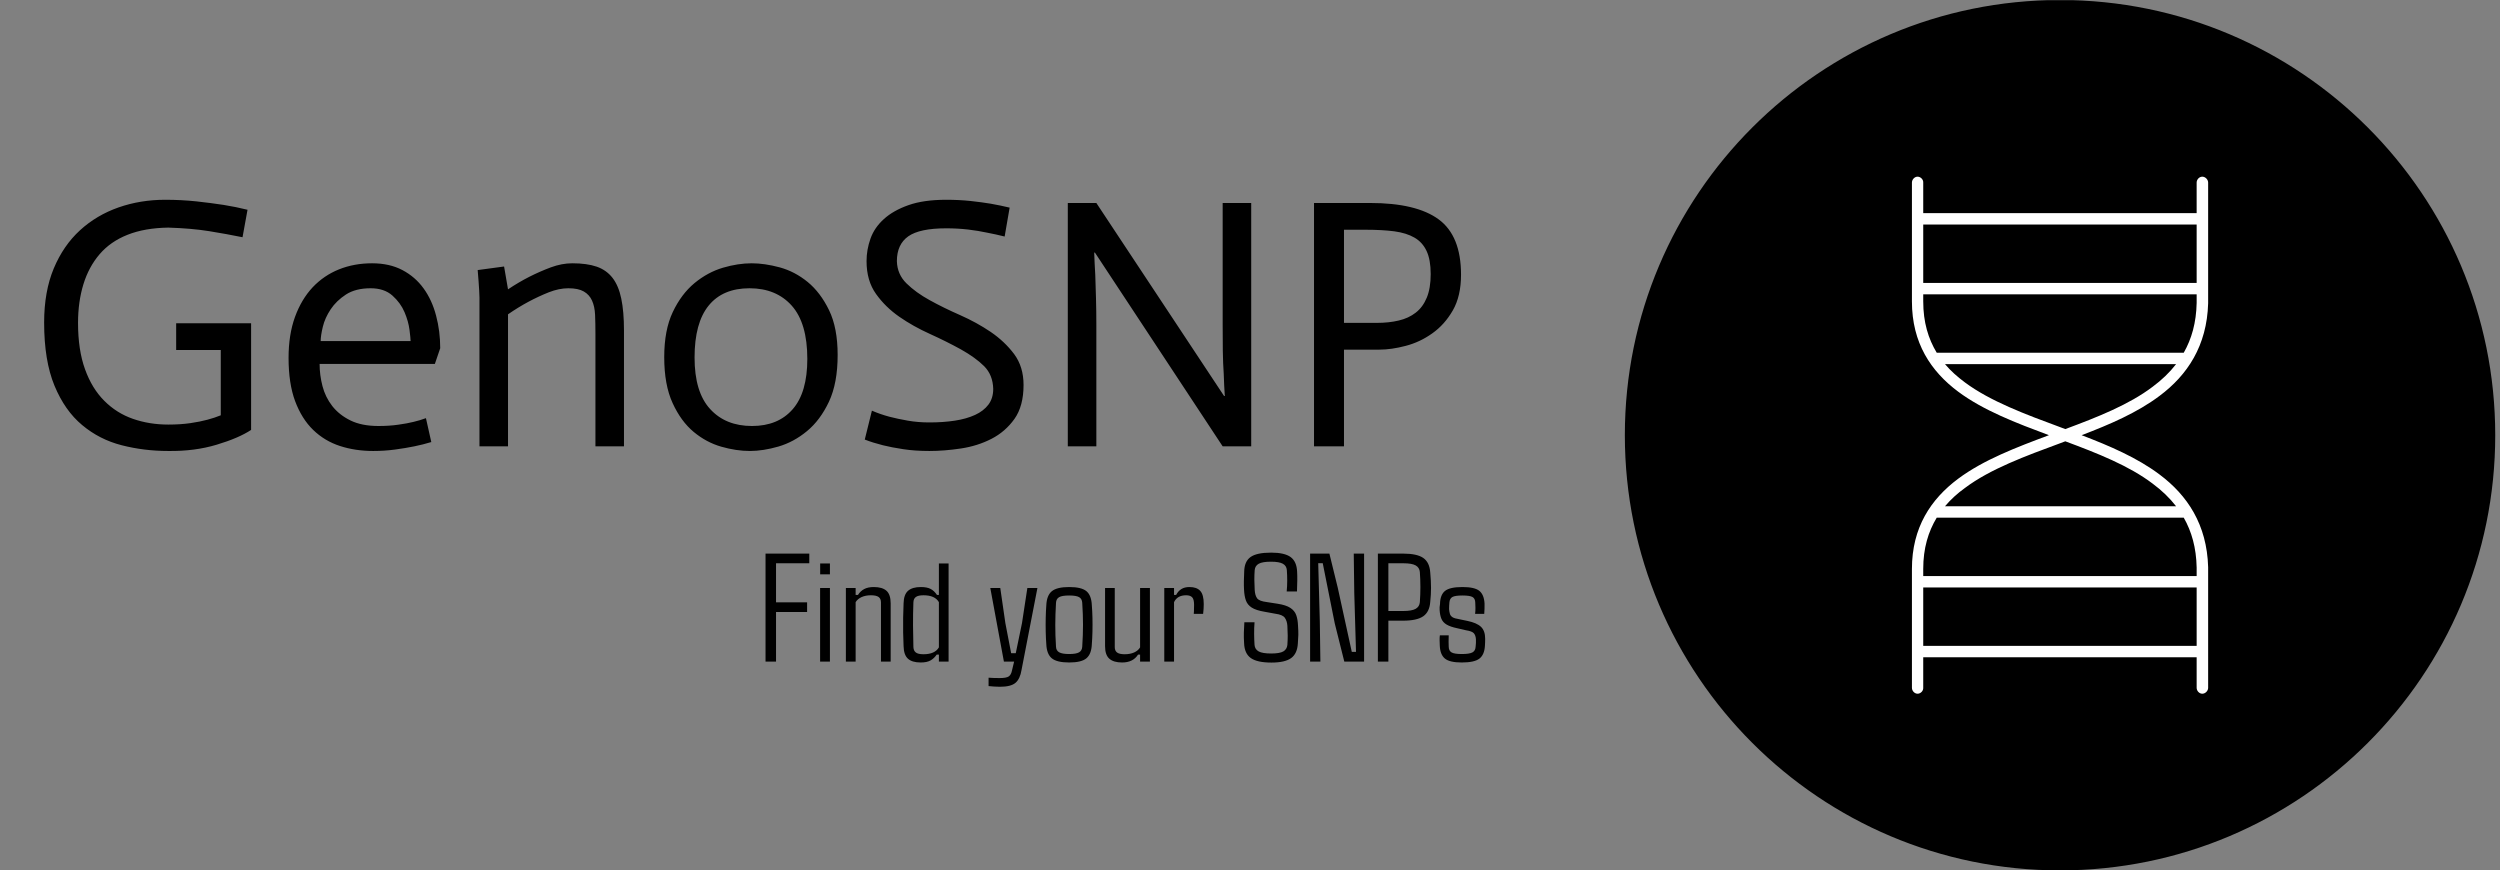 <svg xmlns="http://www.w3.org/2000/svg" version="1.1" xmlns:xlink="http://www.w3.org/1999/xlink" xmlns:svgjs="http://svgjs.dev/svgjs" width="2000" height="696" viewBox="0 0 2000 696"><rect x="0" y="0" width="2000" height="696" fill="#808080" stroke="none"/><g transform="matrix(1,0,0,1,-1.211,0.157)"><svg viewBox="0 0 396 138" data-background-color="#6a2055" preserveAspectRatio="xMidYMid meet" height="696" width="2000" xmlns="http://www.w3.org/2000/svg" xmlns:xlink="http://www.w3.org/1999/xlink"><g id="tight-bounds" transform="matrix(1,0,0,1,0.24,-0.031)"><svg viewBox="0 0 395.52 138.062" height="138.062" width="395.52"><g><svg viewBox="0 0 656.746 229.247" height="138.062" width="395.52"><g transform="matrix(1,0,0,1,0,45.098)"><svg viewBox="0 0 395.52 139.05" height="139.05" width="395.52"><g id="textblocktransform"><svg viewBox="0 0 395.52 139.05" height="139.05" width="395.52" id="textblock"><g><svg viewBox="0 0 395.52 81.201" height="81.201" width="395.52"><g transform="matrix(1,0,0,1,0,0)"><svg width="395.52" viewBox="-1.45 -38.55 206.54 43.2" height="81.201" data-palette-color="#f4e2de"><path d="M31.05-33.15L30.35-29.3Q28.15-29.75 25.68-30.15 23.2-30.55 19.95-30.65L19.95-30.65Q16.65-30.6 14.25-29.65 11.85-28.7 10.33-26.93 8.8-25.15 8.05-22.7 7.3-20.25 7.3-17.3L7.3-17.3Q7.3-13.5 8.28-10.8 9.25-8.1 10.98-6.38 12.7-4.65 15-3.85 17.3-3.05 19.95-3.05L19.95-3.05Q21.65-3.05 23.03-3.25 24.4-3.45 25.43-3.73 26.45-4 27.3-4.35L27.3-4.35 27.3-13.5 21.05-13.5 21.05-17.25 31.55-17.25 31.55-2.3Q29.8-1.15 26.73-0.23 23.65 0.7 19.95 0.65L19.95 0.65Q16.55 0.65 13.43-0.15 10.3-0.95 7.88-2.98 5.45-5 4-8.5 2.55-12 2.55-17.35L2.55-17.35Q2.55-21.7 3.9-24.93 5.25-28.15 7.58-30.28 9.9-32.4 12.98-33.48 16.05-34.55 19.5-34.55L19.5-34.55Q21.75-34.55 23.85-34.33 25.95-34.1 27.7-33.83 29.45-33.55 31.05-33.15L31.05-33.15ZM56.05-3.95L56.8-0.6Q55.65-0.25 54.42 0 53.2 0.25 51.72 0.45 50.25 0.65 48.65 0.65L48.65 0.65Q46.15 0.65 44-0.05 41.85-0.75 40.25-2.3 38.65-3.85 37.72-6.33 36.8-8.8 36.8-12.4L36.8-12.4Q36.8-15.65 37.7-18.13 38.6-20.6 40.17-22.28 41.75-23.95 43.87-24.8 46-25.65 48.5-25.65L48.5-25.65Q50.95-25.65 52.75-24.7 54.55-23.75 55.72-22.13 56.9-20.5 57.47-18.32 58.05-16.15 58.05-13.75L58.05-13.75 57.3-11.55 41.15-11.55Q41.15-10 41.55-8.45 41.95-6.9 42.92-5.65 43.9-4.4 45.47-3.63 47.05-2.85 49.4-2.85L49.4-2.85Q50.9-2.85 52.15-3.03 53.4-3.2 54.32-3.43 55.25-3.65 56.05-3.95L56.05-3.95ZM41.3-14.75L53.9-14.75Q53.9-15.1 53.75-16.3 53.6-17.5 53.05-18.8 52.5-20.1 51.35-21.13 50.2-22.15 48.3-22.15L48.3-22.15Q46.2-22.15 44.85-21.28 43.5-20.4 42.7-19.2 41.9-18 41.6-16.75 41.3-15.5 41.3-14.75L41.3-14.75ZM63.55 0L63.55-20.15Q63.6-21.2 63.3-24.7L63.3-24.7 67-25.2 67.55-22Q69.05-23 70.52-23.75 72-24.5 73.55-25.08 75.1-25.65 76.55-25.65L76.55-25.65Q78.6-25.65 79.97-25.18 81.35-24.7 82.2-23.6 83.05-22.5 83.42-20.7 83.8-18.9 83.8-16.2L83.8-16.2 83.8 0 79.8 0 79.8-15.75Q79.8-17.25 79.75-18.43 79.7-19.6 79.32-20.43 78.95-21.25 78.17-21.7 77.4-22.15 76-22.15L76-22.15Q74.7-22.15 73.25-21.58 71.8-21 70.4-20.25 69-19.5 67.55-18.5L67.55-18.5 67.55 0 63.55 0ZM93.69-12.45L93.69-12.45Q93.69-7.6 95.87-5.23 98.04-2.85 101.74-2.85L101.74-2.85Q105.39-2.85 107.44-5.2 109.49-7.55 109.49-12.25L109.49-12.25Q109.49-17.25 107.32-19.7 105.14-22.15 101.39-22.15L101.39-22.15Q97.64-22.15 95.67-19.73 93.69-17.3 93.69-12.45ZM89.44-12.5L89.44-12.5Q89.44-16.3 90.64-18.82 91.84-21.35 93.69-22.88 95.54-24.4 97.67-25.03 99.79-25.65 101.69-25.65L101.69-25.65Q103.49-25.65 105.62-25.08 107.74-24.5 109.54-23.03 111.34-21.55 112.54-19.07 113.74-16.6 113.74-12.8L113.74-12.8Q113.74-8.85 112.52-6.25 111.29-3.65 109.44-2.13 107.59-0.6 105.44 0.03 103.29 0.65 101.44 0.65L101.44 0.65Q99.54 0.65 97.44 0.05 95.34-0.55 93.57-2.02 91.79-3.5 90.62-6.05 89.44-8.6 89.44-12.5ZM137.84-33.45L137.14-29.4Q135.94-29.7 134.64-29.95L134.64-29.95Q133.49-30.2 132.02-30.38 130.54-30.55 128.94-30.55L128.94-30.55Q125.24-30.55 123.64-29.43 122.04-28.3 122.04-25.95L122.04-25.95Q122.09-24.1 123.39-22.83 124.69-21.55 126.64-20.48 128.59-19.4 130.92-18.38 133.24-17.35 135.19-16.03 137.14-14.7 138.47-12.93 139.79-11.15 139.79-8.6L139.79-8.6Q139.79-5.65 138.52-3.85 137.24-2.05 135.29-1.05 133.34-0.05 131.02 0.3 128.69 0.65 126.59 0.65L126.59 0.65Q124.59 0.65 122.94 0.4 121.29 0.15 120.09-0.15L120.09-0.15Q118.69-0.5 117.54-0.95L117.54-0.95 118.54-5Q119.69-4.5 120.99-4.15L120.99-4.15Q122.14-3.85 123.57-3.6 124.99-3.35 126.59-3.35L126.59-3.35Q128.54-3.35 130.17-3.6 131.79-3.85 132.99-4.4 134.19-4.95 134.87-5.85 135.54-6.75 135.54-8.05L135.54-8.05Q135.49-10 134.27-11.23 133.04-12.45 131.02-13.58 128.99-14.7 126.67-15.75 124.34-16.8 122.39-18.15 120.44-19.5 119.12-21.35 117.79-23.2 117.79-25.95L117.79-25.95Q117.79-27.55 118.34-29.1 118.89-30.65 120.22-31.85 121.54-33.05 123.67-33.8 125.79-34.55 128.94-34.55L128.94-34.55Q130.74-34.55 132.37-34.38 133.99-34.2 135.19-34L135.19-34Q136.59-33.75 137.84-33.45L137.84-33.45ZM145.99 0L145.99-34.1 149.99-34.1 167.89-7.05 167.99-7.05Q167.89-8.5 167.84-10.15L167.84-10.15Q167.74-11.55 167.71-13.38 167.69-15.2 167.69-17.1L167.69-17.1 167.69-34.1 171.69-34.1 171.69 0 167.69 0 149.79-27.15 149.69-27.15Q149.74-25.65 149.84-24L149.84-24Q149.89-22.55 149.94-20.75 149.99-18.95 149.99-17.05L149.99-17.05 149.99 0 145.99 0ZM180.49 0L180.49-34.1 188.34-34.1Q194.84-34.1 197.96-31.8 201.09-29.5 201.09-24.05L201.09-24.05Q201.09-21.05 199.94-19.05 198.79-17.05 197.06-15.83 195.34-14.6 193.34-14.08 191.34-13.55 189.64-13.55L189.64-13.55 184.69-13.55 184.69 0 180.49 0ZM184.69-30.35L184.69-17.3 189.28-17.3Q190.99-17.3 192.36-17.63 193.74-17.95 194.74-18.73 195.74-19.5 196.29-20.83 196.84-22.15 196.84-24.15L196.84-24.15Q196.84-26.15 196.26-27.38 195.69-28.6 194.56-29.25 193.44-29.9 191.74-30.13 190.03-30.35 187.78-30.35L187.78-30.35 184.69-30.35Z" opacity="1" transform="matrix(1,0,0,1,0,0)" fill="#000000" class="wordmark-text-0" data-fill-palette-color="primary" id="text-0"></path></svg></g></svg></g><g transform="matrix(1,0,0,1,196.362,97.191)"><svg viewBox="0 0 199.158 41.858" height="41.858" width="199.158"><g transform="matrix(1,0,0,1,0,0)"><svg width="199.158" viewBox="-1.75 -39.18 240.34 51.31" height="41.858" data-palette-color="#f4e2de"><path d="M5.64-16.02L5.64 0 2.25 0 2.25-34.86 16.38-34.86 16.38-31.74 5.64-31.74 5.64-19.14 15.67-19.14 15.67-16.02 5.64-16.02ZM23.04-31.69L23.04-28.17 19.89-28.17 19.89-31.69 23.04-31.69ZM23.04-23.75L23.04 0 19.87 0 19.87-23.75 23.04-23.75ZM31.34-19.19L31.34 0 28.19 0 28.19-23.75 31.34-23.75 31.34-21.53 32.1-21.53Q32.86-22.75 34.09-23.41 35.32-24.07 37.2-24.07L37.2-24.07Q39.96-24.07 41.3-22.86 42.65-21.66 42.65-18.82L42.65-18.82 42.65 0 39.52 0 39.52-19.09Q39.52-20.31 38.75-20.86 37.98-21.41 36.27-21.41L36.27-21.41Q34.57-21.41 33.27-20.83 31.98-20.24 31.34-19.19L31.34-19.19ZM52.34 0.29L52.34 0.29Q49.58 0.29 48.23-0.93 46.89-2.15 46.82-4.96L46.82-4.96Q46.72-6.96 46.68-9.35 46.65-11.74 46.68-14.21 46.72-16.67 46.82-18.82L46.82-18.82Q46.89-21.66 48.27-22.86 49.65-24.07 52.39-24.07L52.39-24.07Q54.41-24.07 55.57-23.45 56.73-22.83 57.59-21.53L57.59-21.53 58.22-21.53 58.22-31.69 61.35-31.69 61.35 0 58.22 0 58.22-2.25 57.51-2.25Q56.68-1.03 55.52-0.37 54.36 0.29 52.34 0.29ZM53.24-2.37L53.24-2.37Q56.93-2.37 58.22-4.59L58.22-4.59 58.22-19.19Q56.95-21.41 53.26-21.41L53.26-21.41Q51.55-21.41 50.79-20.86 50.02-20.31 49.99-19.09L49.99-19.09Q49.85-15.43 49.87-11.66 49.89-7.89 49.99-4.69L49.99-4.69Q50.04-3.49 50.79-2.93 51.53-2.37 53.24-2.37ZM77.92 8.13L77.92 8.13Q77.14 8.13 76.05 8.06 74.96 7.98 74.26 7.91L74.26 7.91 74.26 5.2Q75.77 5.32 77.82 5.32L77.82 5.32Q79.99 5.32 80.76 4.8 81.53 4.27 81.8 2.95L81.8 2.95 82.51 0 79.21 0 74.82-23.75 78.04-23.75 79.68-12.43 81.55-2.71 83.04-2.71 85.05-12.43 86.78-23.75 90.03-23.75 84.9 2.71Q84.44 5.59 82.95 6.86 81.46 8.13 77.92 8.13ZM100.28 0.29L100.28 0.29Q96.3 0.29 94.66-1.07 93.03-2.44 92.9-5.62L92.9-5.62Q92.76-7.42 92.71-9.63 92.66-11.84 92.71-14.09 92.76-16.33 92.9-18.16L92.9-18.16Q93.03-21.34 94.67-22.71 96.32-24.07 100.28-24.07L100.28-24.07Q104.28-24.07 105.88-22.71 107.48-21.34 107.6-18.16L107.6-18.16Q107.75-16.36 107.8-14.15 107.85-11.94 107.8-9.7 107.75-7.47 107.6-5.62L107.6-5.62Q107.48-2.47 105.88-1.09 104.28 0.29 100.28 0.29ZM100.28-2.44L100.28-2.44Q102.52-2.44 103.48-2.99 104.43-3.54 104.5-4.81L104.5-4.81Q104.75-8.62 104.75-11.89 104.75-15.16 104.5-18.97L104.5-18.97Q104.43-20.26 103.5-20.8 102.57-21.34 100.28-21.34L100.28-21.34Q97.98-21.34 97.04-20.8 96.1-20.26 96.03-18.97L96.03-18.97Q95.81-15.16 95.8-11.88 95.79-8.59 96.03-4.81L96.03-4.81Q96.08-3.54 97.07-2.99 98.06-2.44 100.28-2.44ZM117.37 0.29L117.37 0.29Q114.63 0.29 113.25-0.93 111.87-2.15 111.87-4.96L111.87-4.96 111.87-23.75 115-23.75 115-4.69Q115-3.49 115.75-2.93 116.51-2.37 118.22-2.37L118.22-2.37Q119.95-2.37 121.26-2.95 122.57-3.54 123.18-4.59L123.18-4.59 123.18-23.75 126.35-23.75 126.35 0 123.18 0 123.18-2.25 122.52-2.25Q120.91 0.29 117.37 0.29ZM134.14-19.19L134.14 0 130.99 0 130.99-23.75 134.14-23.75 134.14-21.53 134.82-21.53Q135.45-22.75 136.5-23.41 137.55-24.07 139.12-24.07L139.12-24.07Q141.46-24.07 142.59-22.84 143.73-21.61 143.73-18.58L143.73-18.58Q143.73-17.92 143.68-17.02 143.63-16.11 143.53-15.41L143.53-15.41 140.51-15.41Q140.56-15.65 140.57-16.26 140.58-16.87 140.59-17.48 140.61-18.09 140.61-18.31L140.61-18.31Q140.61-20.12 139.99-20.76 139.38-21.41 138.04-21.41L138.04-21.41Q135.19-21.41 134.14-19.19L134.14-19.19ZM165.58 0.32L165.58 0.32Q160.99 0.32 158.93-1.14 156.88-2.59 156.76-5.93L156.76-5.93Q156.64-7.79 156.68-9.3 156.71-10.82 156.84-12.7L156.84-12.7 160.13-12.7Q159.98-10.82 160-8.96 160.01-7.1 160.13-5.37L160.13-5.37Q160.25-3.96 161.47-3.28 162.69-2.61 165.5-2.61L165.5-2.61Q168.26-2.61 169.42-3.28 170.58-3.96 170.73-5.37L170.73-5.37Q170.85-7.1 170.84-8.39 170.82-9.67 170.73-11.57L170.73-11.57Q170.63-13.09 169.93-14.11 169.24-15.14 166.85-15.45L166.85-15.45 163.35-16.09Q160.6-16.55 159.22-17.44 157.84-18.33 157.34-19.74 156.84-21.14 156.74-23.17L156.74-23.17Q156.66-24.51 156.69-26.04 156.71-27.56 156.79-29L156.79-29Q156.84-32.32 158.83-33.75 160.81-35.18 165.5-35.18L165.5-35.18Q169.82-35.18 171.79-33.74 173.75-32.3 173.88-28.98L173.88-28.98Q173.95-27.83 173.93-26.14 173.9-24.44 173.83-22.63L173.83-22.63 170.51-22.63Q170.68-24.37 170.68-26.1 170.68-27.83 170.56-29.54L170.56-29.54Q170.46-30.93 169.27-31.59 168.09-32.25 165.43-32.25L165.43-32.25Q162.67-32.25 161.49-31.59 160.3-30.93 160.18-29.54L160.18-29.54Q160.06-27.98 160.07-26.37 160.08-24.76 160.18-23.17L160.18-23.17Q160.28-21.39 160.95-20.45 161.62-19.51 164.14-19.21L164.14-19.21 167.55-18.68Q170.31-18.26 171.7-17.33 173.1-16.41 173.6-14.98 174.1-13.55 174.17-11.57L174.17-11.57Q174.29-9.77 174.27-8.64 174.24-7.52 174.12-5.93L174.12-5.93Q173.95-2.59 171.96-1.14 169.97 0.32 165.58 0.32ZM181.2-13.09L181.39 0 178.07 0 178.07-34.86 184.3-34.86 187.01-23.8 191.53-3.13 192.89-3.13 192.33-22.12 192.16-34.86 195.5-34.86 195.5 0 189.11 0 186.03-12.33 182.15-31.76 180.69-31.76 181.2-13.09ZM203.34-13.21L203.34 0 199.95 0 199.95-34.86 208.17-34.86Q212.59-34.86 214.62-33.45 216.64-32.03 216.86-28.76L216.86-28.76Q217.11-26.03 217.11-23.83 217.11-21.63 216.86-19.31L216.86-19.31Q216.64-16.06 214.61-14.64 212.57-13.21 208.08-13.21L208.08-13.21 203.34-13.21ZM208.17-31.74L203.34-31.74 203.34-16.33 208.08-16.33Q210.91-16.33 212.14-17.03 213.37-17.72 213.5-19.17L213.5-19.17Q213.86-24.02 213.5-28.93L213.5-28.93Q213.37-30.37 212.15-31.05 210.93-31.74 208.17-31.74L208.17-31.74ZM227.04 0.29L227.04 0.29Q223.11 0.29 221.59-0.98 220.06-2.25 219.94-5.13L219.94-5.13Q219.89-5.88 219.88-6.82 219.86-7.76 219.96-8.47L219.96-8.47 222.82-8.47Q222.77-7.35 222.78-6.41 222.79-5.47 222.82-4.81L222.82-4.81Q222.84-3.47 223.76-2.95 224.67-2.44 227.04-2.44L227.04-2.44Q229.46-2.44 230.45-2.95 231.44-3.47 231.51-4.81L231.51-4.81Q231.58-5.64 231.61-6.04 231.63-6.45 231.61-7.2L231.61-7.2Q231.53-8.45 230.95-9.13 230.36-9.81 228.41-10.11L228.41-10.11 225.55-10.77Q223.36-11.23 222.16-11.94 220.96-12.65 220.48-13.78 219.99-14.92 219.89-16.65L219.89-16.65Q219.82-17.53 220.01-18.58L220.01-18.58Q220.06-21.53 221.61-22.8 223.16-24.07 227.26-24.07L227.26-24.07Q231.19-24.07 232.72-22.83 234.24-21.58 234.39-18.73L234.39-18.73Q234.39-17.99 234.38-17.05 234.37-16.11 234.29-15.41L234.29-15.41 231.34-15.41Q231.46-16.26 231.45-17.36 231.44-18.46 231.39-19.07L231.39-19.07Q231.36-20.36 230.5-20.85 229.63-21.34 227.26-21.34L227.26-21.34Q224.87-21.34 224-20.85 223.14-20.36 223.04-19.07L223.04-19.07Q223.01-18.46 222.97-18.05 222.92-17.65 222.94-16.94L222.94-16.94Q223.01-16.09 223.2-15.43 223.38-14.77 224.03-14.34 224.67-13.92 226.14-13.7L226.14-13.7 228.87-13.13Q231.85-12.52 233.22-11.24 234.59-9.96 234.59-7.37L234.59-7.37Q234.59-6.84 234.57-6.23 234.56-5.62 234.51-5.05L234.51-5.05Q234.34-2.2 232.72-0.95 231.1 0.29 227.04 0.29Z" opacity="1" transform="matrix(1,0,0,1,0,0)" fill="#000000" class="slogan-text-1" data-fill-palette-color="secondary" id="text-1"></path></svg></g></svg></g></svg></g></svg></g><g transform="matrix(1,0,0,1,427.5,0)"><svg viewBox="0 0 229.247 229.247" height="229.247" width="229.247"><g><svg></svg></g><g id="icon-0"><svg viewBox="0 0 229.247 229.247" height="229.247" width="229.247"><g><path d="M0 114.623c0-63.305 51.319-114.623 114.623-114.623 63.305 0 114.623 51.319 114.624 114.623 0 63.305-51.319 114.623-114.624 114.624-63.305 0-114.623-51.319-114.623-114.624zM114.623 223.138c59.931 0 108.515-48.584 108.515-108.515 0-59.931-48.584-108.515-108.515-108.515-59.931 0-108.515 48.584-108.515 108.515 0 59.931 48.584 108.515 108.515 108.515z" data-fill-palette-color="accent" fill="#000000" stroke="transparent"></path><ellipse rx="113.477" ry="113.477" cx="114.623" cy="114.623" fill="#000000" stroke="transparent" stroke-width="0" fill-opacity="1" data-fill-palette-color="accent"></ellipse></g><g transform="matrix(1,0,0,1,75.614,46.533)"><svg viewBox="0 0 78.018 136.18" height="136.18" width="78.018"><g><svg xmlns="http://www.w3.org/2000/svg" xmlns:xlink="http://www.w3.org/1999/xlink" version="1.1" x="0" y="0" viewBox="29.581 14.359 40.837 71.281" enable-background="new 0 0 100 100" xml:space="preserve" height="136.18" width="78.018" class="icon-cg-0" data-fill-palette-color="quaternary" id="cg-0"><g fill="#6a2055" data-fill-palette-color="quaternary"><path fill-rule="evenodd" clip-rule="evenodd" d="M30.359 14.359c-0.417 0-0.778 0.393-0.778 0.814v16.389c0 5.725 2.614 9.625 6.37 12.432 3.505 2.61 8.012 4.322 12.519 6.005-4.507 1.684-9.014 3.396-12.519 6.006-3.756 2.806-6.37 6.707-6.37 12.432v16.39c0 0.421 0.361 0.813 0.778 0.813 0.418 0 0.807-0.393 0.779-0.813v-4.21h37.695v4.21c0 0.421 0.361 0.813 0.778 0.813s0.807-0.393 0.807-0.813V68.213c0 0 0 0 0-0.027-0.167-5.865-2.865-9.907-6.704-12.77-3.061-2.301-6.844-3.929-10.738-5.416 3.895-1.487 7.678-3.115 10.738-5.416 3.839-2.863 6.537-6.904 6.704-12.769 0-0.028 0-0.028 0-0.028V15.173c0-0.421-0.39-0.814-0.807-0.814s-0.778 0.393-0.778 0.814v4.209H31.139v-4.209C31.166 14.752 30.777 14.359 30.359 14.359L30.359 14.359zM31.139 20.955h37.695v8.054H31.139V20.955L31.139 20.955zM31.139 30.58h37.695v1.179c-0.056 2.75-0.696 4.967-1.781 6.875 0 0 0 0-0.027 0H33.002c-1.168-1.936-1.863-4.209-1.863-7.072V30.58L31.139 30.58zM34.143 40.206h31.854c-0.891 1.15-1.976 2.189-3.228 3.115-3.255 2.47-7.595 4.182-12.046 5.837-0.222-0.084-0.444-0.168-0.667-0.252-4.868-1.796-9.681-3.592-13.158-6.174C35.84 41.946 34.922 41.132 34.143 40.206L34.143 40.206zM50.723 50.842c4.451 1.656 8.791 3.368 12.046 5.837 1.252 0.927 2.337 1.965 3.228 3.115H34.143c0.779-0.926 1.697-1.768 2.755-2.525 3.478-2.61 8.29-4.378 13.158-6.174C50.278 51.011 50.501 50.926 50.723 50.842L50.723 50.842zM67.053 61.366c1.085 1.908 1.726 4.125 1.781 6.875v1.179H31.139v-0.982c0-2.862 0.695-5.136 1.863-7.071h34.023C67.053 61.366 67.053 61.366 67.053 61.366L67.053 61.366zM31.139 70.991h37.695v8.055H31.139V70.991L31.139 70.991z" fill="#ffffff" data-fill-palette-color="quaternary"></path></g></svg></g></svg></g></svg></g></svg></g></svg></g><defs></defs></svg><rect width="395.52" height="138.062" fill="none" stroke="none" visibility="hidden"></rect></g></svg></g></svg>